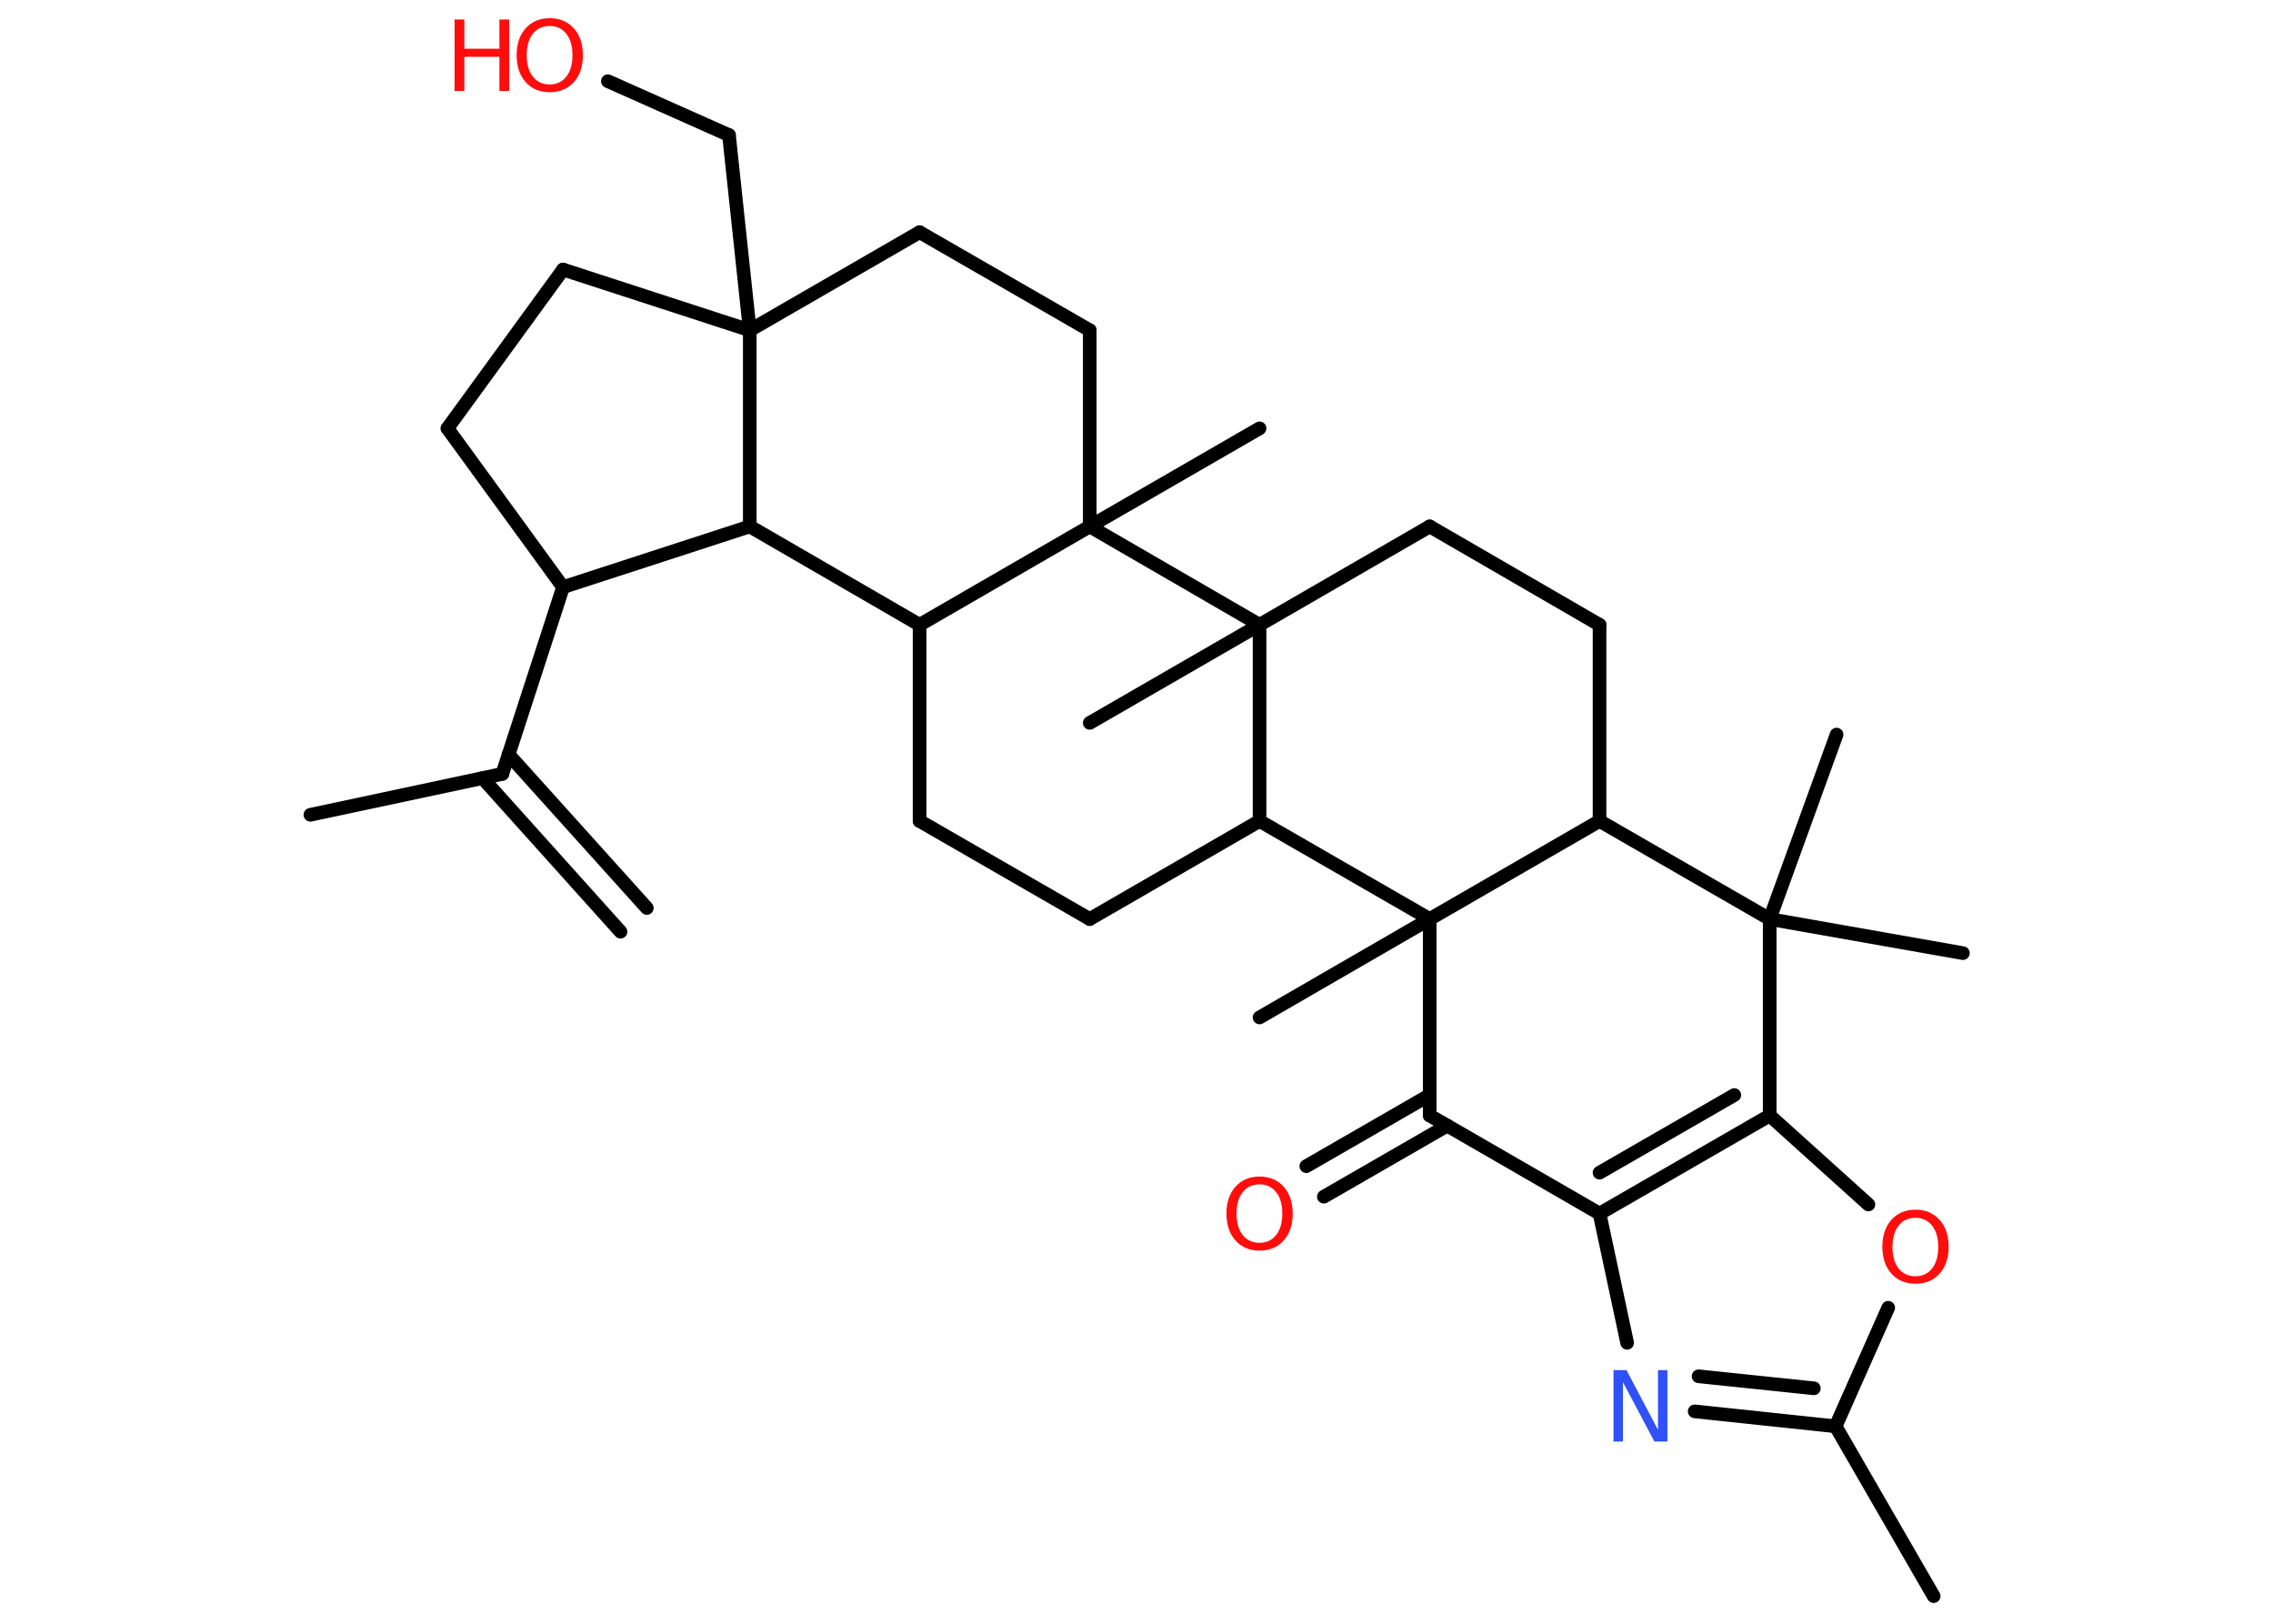 <?xml version='1.0' encoding='UTF-8'?>
<!DOCTYPE svg PUBLIC "-//W3C//DTD SVG 1.1//EN" "http://www.w3.org/Graphics/SVG/1.1/DTD/svg11.dtd">
<svg version='1.2' xmlns='http://www.w3.org/2000/svg' xmlns:xlink='http://www.w3.org/1999/xlink' width='70.0mm' height='50.0mm' viewBox='0 0 70.0 50.0'>
  <desc>Generated by the Chemistry Development Kit (http://github.com/cdk)</desc>
  <g stroke-linecap='round' stroke-linejoin='round' stroke='#000000' stroke-width='.42' fill='#FF0D0D'>
    <rect x='.0' y='.0' width='70.0' height='50.0' fill='#FFFFFF' stroke='none'/>
    <g id='mol1' class='mol'>
      <g id='mol1bnd1' class='bond'>
        <line x1='19.11' y1='28.69' x2='14.86' y2='23.96'/>
        <line x1='19.92' y1='27.96' x2='15.66' y2='23.23'/>
      </g>
      <line id='mol1bnd2' class='bond' x1='15.47' y1='23.83' x2='9.56' y2='25.09'/>
      <line id='mol1bnd3' class='bond' x1='15.47' y1='23.83' x2='17.34' y2='18.08'/>
      <line id='mol1bnd4' class='bond' x1='17.34' y1='18.08' x2='13.78' y2='13.19'/>
      <line id='mol1bnd5' class='bond' x1='13.78' y1='13.19' x2='17.34' y2='8.3'/>
      <line id='mol1bnd6' class='bond' x1='17.34' y1='8.3' x2='23.09' y2='10.17'/>
      <line id='mol1bnd7' class='bond' x1='23.09' y1='10.17' x2='22.45' y2='4.16'/>
      <line id='mol1bnd8' class='bond' x1='22.45' y1='4.16' x2='18.72' y2='2.5'/>
      <line id='mol1bnd9' class='bond' x1='23.09' y1='10.17' x2='28.32' y2='7.15'/>
      <line id='mol1bnd10' class='bond' x1='28.32' y1='7.15' x2='33.56' y2='10.17'/>
      <line id='mol1bnd11' class='bond' x1='33.56' y1='10.17' x2='33.56' y2='16.21'/>
      <line id='mol1bnd12' class='bond' x1='33.56' y1='16.21' x2='38.79' y2='13.19'/>
      <line id='mol1bnd13' class='bond' x1='33.56' y1='16.21' x2='28.32' y2='19.24'/>
      <line id='mol1bnd14' class='bond' x1='28.32' y1='19.24' x2='28.32' y2='25.28'/>
      <line id='mol1bnd15' class='bond' x1='28.32' y1='25.28' x2='33.56' y2='28.3'/>
      <line id='mol1bnd16' class='bond' x1='33.56' y1='28.3' x2='38.79' y2='25.28'/>
      <line id='mol1bnd17' class='bond' x1='38.79' y1='25.28' x2='44.03' y2='28.3'/>
      <line id='mol1bnd18' class='bond' x1='44.03' y1='28.3' x2='38.79' y2='31.33'/>
      <line id='mol1bnd19' class='bond' x1='44.03' y1='28.3' x2='44.03' y2='34.35'/>
      <g id='mol1bnd20' class='bond'>
        <line x1='44.57' y1='34.66' x2='40.77' y2='36.85'/>
        <line x1='44.03' y1='33.72' x2='40.23' y2='35.91'/>
      </g>
      <line id='mol1bnd21' class='bond' x1='44.03' y1='34.35' x2='49.26' y2='37.37'/>
      <line id='mol1bnd22' class='bond' x1='49.26' y1='37.37' x2='50.11' y2='41.35'/>
      <g id='mol1bnd23' class='bond'>
        <line x1='52.19' y1='43.46' x2='56.53' y2='43.92'/>
        <line x1='52.31' y1='42.38' x2='55.86' y2='42.75'/>
      </g>
      <line id='mol1bnd24' class='bond' x1='56.53' y1='43.92' x2='59.55' y2='49.15'/>
      <line id='mol1bnd25' class='bond' x1='56.53' y1='43.92' x2='58.15' y2='40.27'/>
      <line id='mol1bnd26' class='bond' x1='57.54' y1='37.09' x2='54.5' y2='34.35'/>
      <g id='mol1bnd27' class='bond'>
        <line x1='49.26' y1='37.37' x2='54.5' y2='34.35'/>
        <line x1='49.26' y1='36.11' x2='53.41' y2='33.72'/>
      </g>
      <line id='mol1bnd28' class='bond' x1='54.5' y1='34.35' x2='54.5' y2='28.3'/>
      <line id='mol1bnd29' class='bond' x1='54.5' y1='28.3' x2='60.45' y2='29.35'/>
      <line id='mol1bnd30' class='bond' x1='54.5' y1='28.3' x2='56.56' y2='22.62'/>
      <line id='mol1bnd31' class='bond' x1='54.5' y1='28.3' x2='49.26' y2='25.28'/>
      <line id='mol1bnd32' class='bond' x1='44.03' y1='28.3' x2='49.26' y2='25.28'/>
      <line id='mol1bnd33' class='bond' x1='49.26' y1='25.28' x2='49.26' y2='19.24'/>
      <line id='mol1bnd34' class='bond' x1='49.26' y1='19.24' x2='44.03' y2='16.21'/>
      <line id='mol1bnd35' class='bond' x1='44.03' y1='16.21' x2='38.79' y2='19.24'/>
      <line id='mol1bnd36' class='bond' x1='38.79' y1='25.28' x2='38.79' y2='19.24'/>
      <line id='mol1bnd37' class='bond' x1='33.56' y1='16.21' x2='38.79' y2='19.24'/>
      <line id='mol1bnd38' class='bond' x1='38.79' y1='19.24' x2='33.56' y2='22.26'/>
      <line id='mol1bnd39' class='bond' x1='28.32' y1='19.24' x2='23.09' y2='16.21'/>
      <line id='mol1bnd40' class='bond' x1='17.34' y1='18.08' x2='23.09' y2='16.21'/>
      <line id='mol1bnd41' class='bond' x1='23.09' y1='10.17' x2='23.09' y2='16.21'/>
      <g id='mol1atm9' class='atom'>
        <path d='M16.93 .8q-.33 .0 -.52 .24q-.19 .24 -.19 .66q.0 .42 .19 .66q.19 .24 .52 .24q.32 .0 .51 -.24q.19 -.24 .19 -.66q.0 -.42 -.19 -.66q-.19 -.24 -.51 -.24zM16.93 .56q.46 .0 .74 .31q.28 .31 .28 .83q.0 .52 -.28 .83q-.28 .31 -.74 .31q-.46 .0 -.74 -.31q-.28 -.31 -.28 -.83q.0 -.52 .28 -.83q.28 -.31 .74 -.31z' stroke='none'/>
        <path d='M14.0 .6h.3v.9h1.08v-.9h.3v2.2h-.3v-1.05h-1.08v1.05h-.3v-2.2z' stroke='none'/>
      </g>
      <path id='mol1atm21' class='atom' d='M38.79 36.47q-.33 .0 -.52 .24q-.19 .24 -.19 .66q.0 .42 .19 .66q.19 .24 .52 .24q.32 .0 .51 -.24q.19 -.24 .19 -.66q.0 -.42 -.19 -.66q-.19 -.24 -.51 -.24zM38.79 36.23q.46 .0 .74 .31q.28 .31 .28 .83q.0 .52 -.28 .83q-.28 .31 -.74 .31q-.46 .0 -.74 -.31q-.28 -.31 -.28 -.83q.0 -.52 .28 -.83q.28 -.31 .74 -.31z' stroke='none'/>
      <path id='mol1atm23' class='atom' d='M49.69 42.19h.4l.97 1.84v-1.84h.29v2.2h-.4l-.97 -1.83v1.83h-.29v-2.2z' stroke='none' fill='#3050F8'/>
      <path id='mol1atm26' class='atom' d='M58.99 37.5q-.33 .0 -.52 .24q-.19 .24 -.19 .66q.0 .42 .19 .66q.19 .24 .52 .24q.32 .0 .51 -.24q.19 -.24 .19 -.66q.0 -.42 -.19 -.66q-.19 -.24 -.51 -.24zM58.99 37.25q.46 .0 .74 .31q.28 .31 .28 .83q.0 .52 -.28 .83q-.28 .31 -.74 .31q-.46 .0 -.74 -.31q-.28 -.31 -.28 -.83q.0 -.52 .28 -.83q.28 -.31 .74 -.31z' stroke='none'/>
    </g>
  </g>
</svg>
